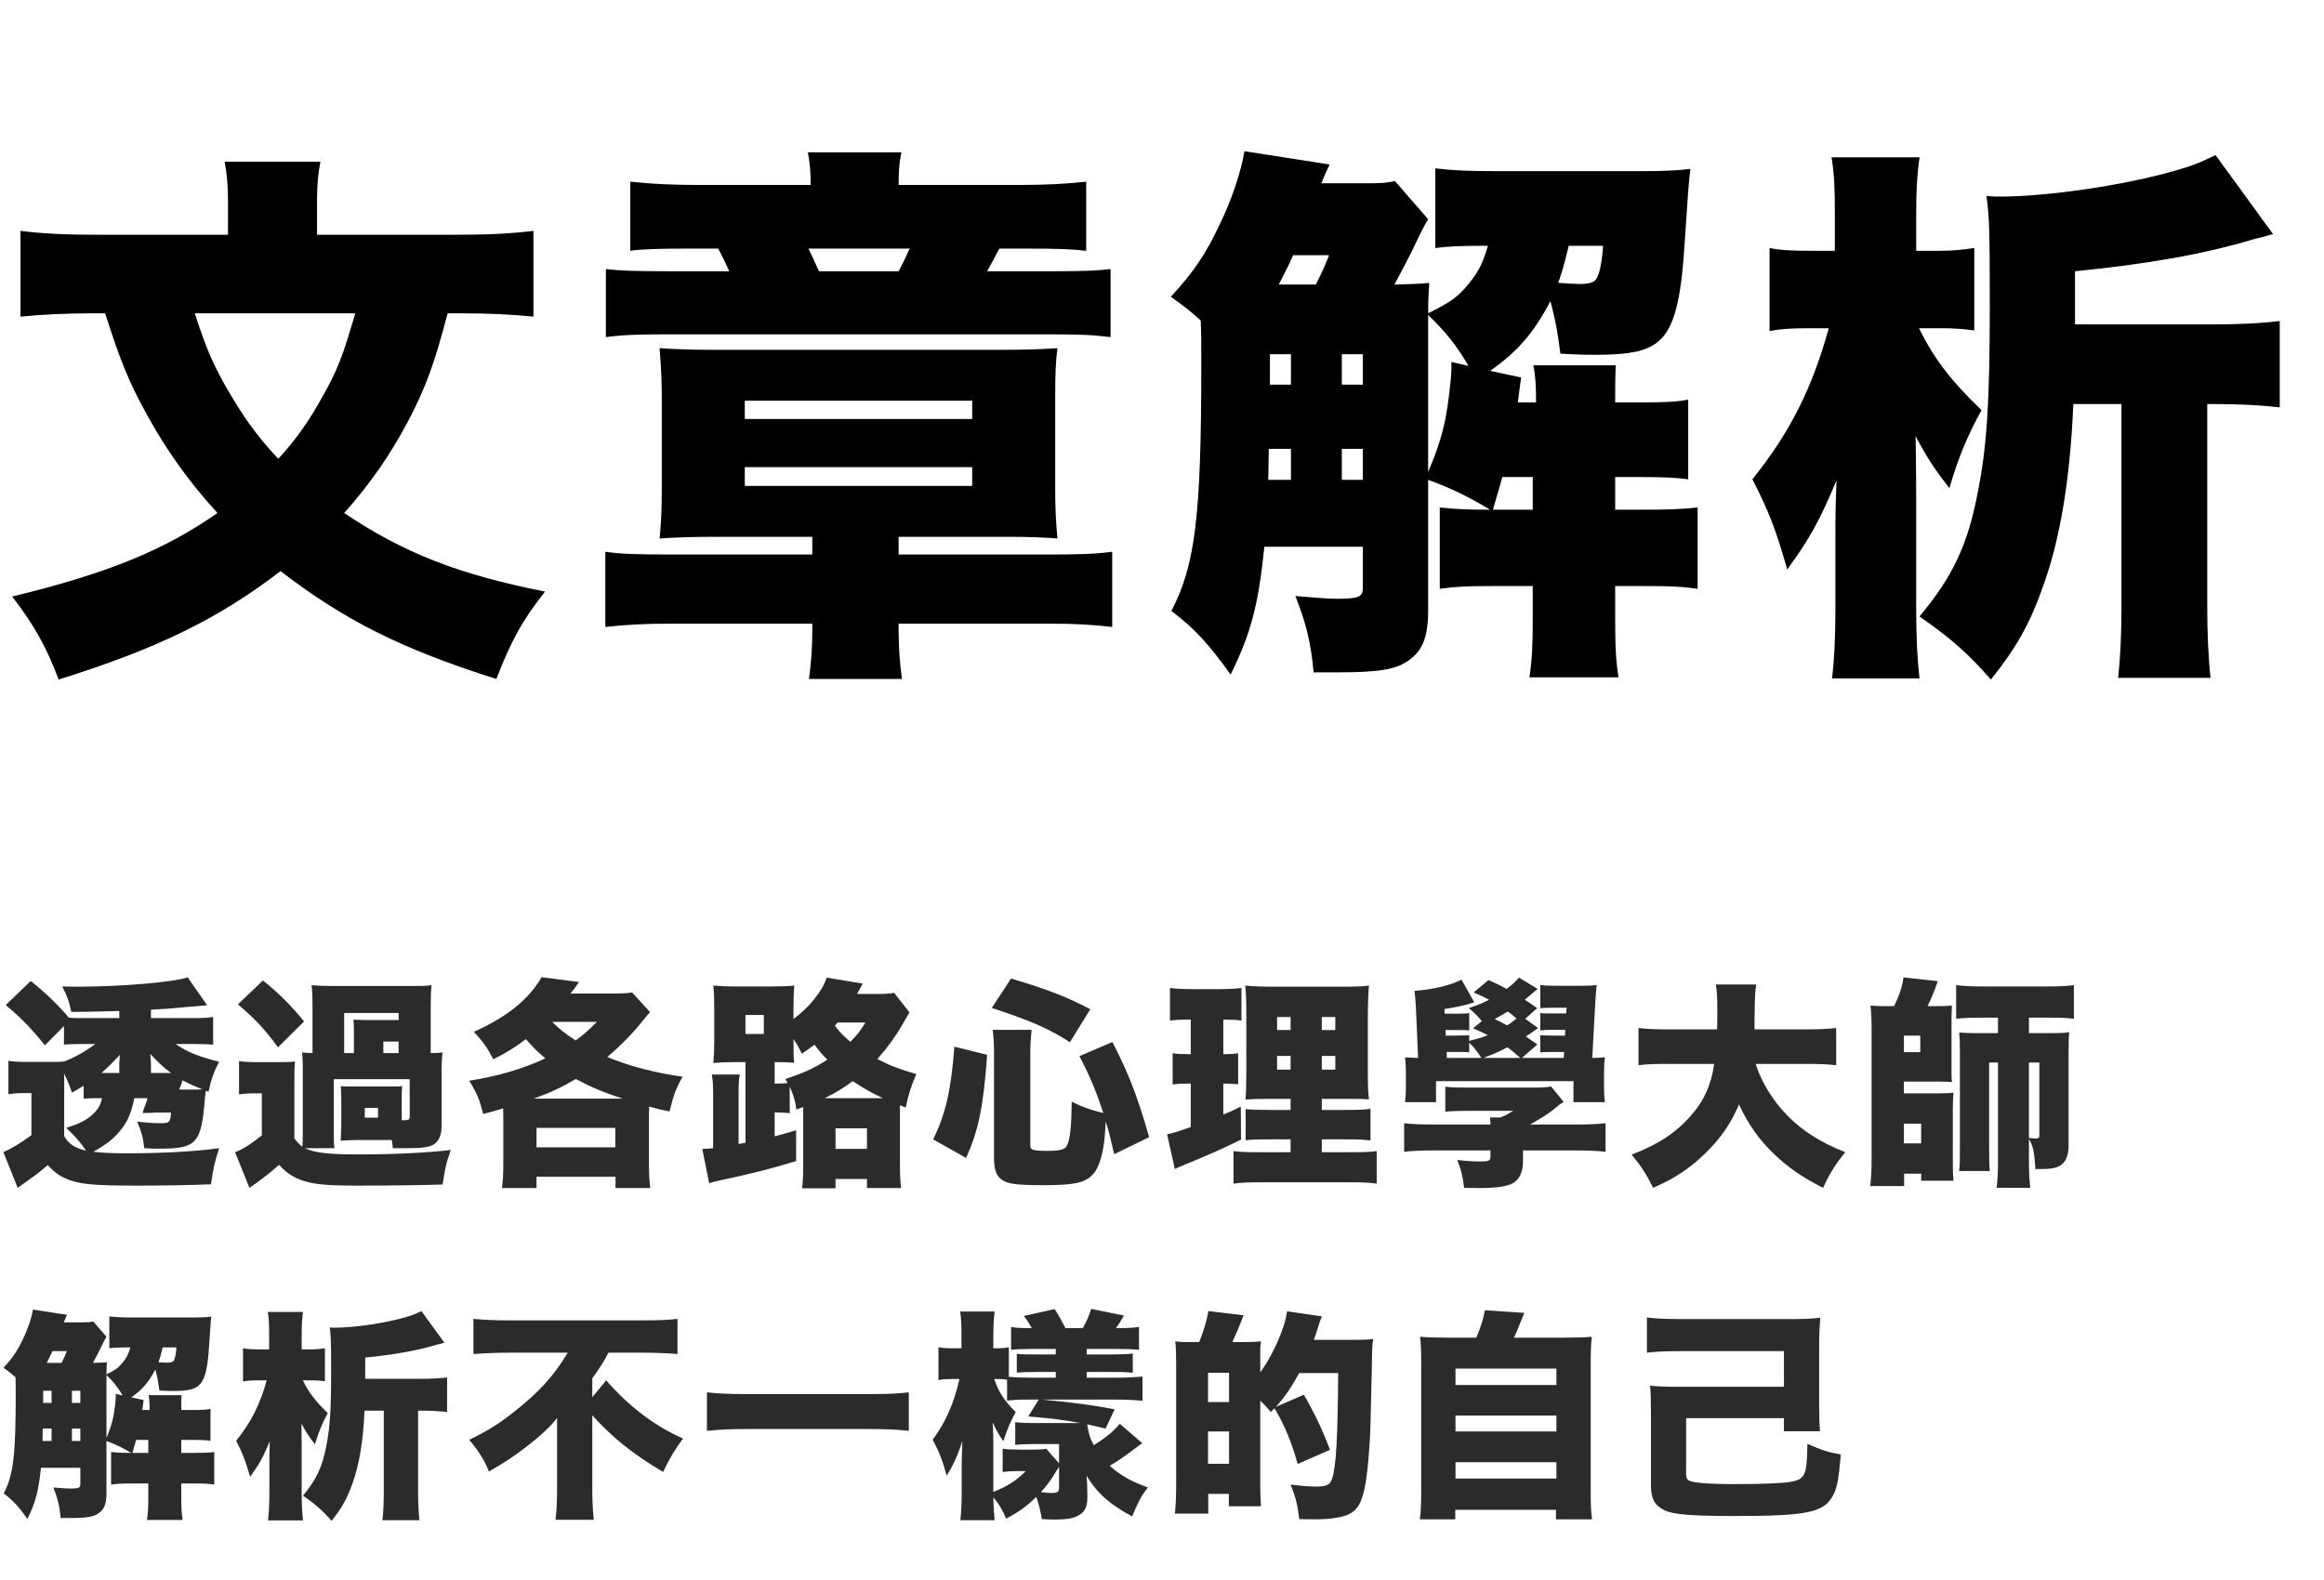 <svg width="378" height="257" viewBox="0 0 378 257" fill="none" xmlns="http://www.w3.org/2000/svg">
<path d="M74.88 50.97C79.56 50.97 83.16 51.15 86.76 51.51V37.56C83.07 38.01 79.38 38.19 74.34 38.19H51.57V32.34C51.57 30.09 51.75 28.2 52.11 26.31H36.54C36.9 28.2 37.08 30.18 37.08 32.43V38.19H15.66C10.62 38.19 7.02 38.01 3.33 37.56V51.51C6.93 51.15 10.98 50.97 15.3 50.97H17.1C19.71 59.16 21.06 62.31 24.03 67.71C27.18 73.38 30.69 78.33 35.37 83.46C26.73 89.49 17.55 93.27 1.98 97.05C5.67 101.82 7.56 105.33 9.54 110.55C25.65 105.51 35.55 100.65 45.63 92.91C56.07 100.92 65.16 105.51 80.73 110.46C83.07 104.43 84.87 101.01 88.65 96.24C74.61 93.45 65.79 90.03 55.98 83.46C60.21 78.69 63.36 74.19 66.33 68.61C69.3 62.94 70.65 59.16 72.81 50.97H74.88ZM57.78 50.97C55.8 57.81 54.9 60.24 52.38 64.65C50.31 68.43 48.15 71.49 45.27 74.64C42.39 71.58 40.23 68.79 37.71 64.56C34.83 59.79 33.57 56.82 31.68 50.97H57.78ZM113.85 30.09C109.17 30.09 105.75 29.91 102.51 29.55V40.8C104.31 40.53 107.1 40.44 112.14 40.44H116.82C117.72 42.15 117.99 42.78 118.62 44.13H109.17C103.23 44.13 100.89 44.04 98.55 43.77V54.84C101.34 54.48 103.59 54.39 108.63 54.39H170.46C175.68 54.39 177.75 54.48 180.63 54.84V43.77C178.38 44.04 176.31 44.13 170.64 44.13H160.56C161.46 42.51 161.73 41.97 162.54 40.44H166.77C172.35 40.44 174.15 40.53 176.67 40.8V29.55C173.43 29.91 170.28 30.09 165.6 30.09H146.16C146.16 27.84 146.25 26.49 146.61 24.78H131.4C131.76 26.76 131.85 27.84 131.85 30.09H113.85ZM133.2 44.13C132.57 42.78 132.39 42.24 131.49 40.44H147.96C147.24 42.06 146.88 42.78 146.16 44.13H133.2ZM132.12 87.33V90.21H109.17C103.41 90.21 100.8 90.12 98.46 89.76V102C101.61 101.64 104.85 101.46 108.81 101.46H132.12V102.45C132.12 105.42 131.94 107.76 131.58 110.46H146.7C146.34 107.76 146.16 105.42 146.16 102.36V101.46H171C175.14 101.46 177.84 101.64 180.9 102V89.76C178.2 90.12 175.68 90.21 170.64 90.21H146.16V87.33H163.98C167.31 87.33 169.56 87.42 171.99 87.6C171.72 84.54 171.63 82.56 171.63 79.5V64.47C171.63 60.78 171.72 58.71 171.99 56.64C169.47 56.82 166.77 56.91 163.08 56.91H116.1C112.59 56.91 109.8 56.82 107.28 56.64C107.55 59.88 107.64 62.13 107.64 65.01V79.05C107.64 82.74 107.55 85.08 107.28 87.6C109.98 87.42 112.95 87.33 116.19 87.33H132.12ZM121.14 65.19H158.13V68.16H121.14V65.19ZM121.14 75.99H158.13V79.05H121.14V75.99ZM226.89 29.46C225.63 29.73 224.73 29.82 222.57 29.82H214.92C215.55 28.29 215.73 27.84 216.27 26.76L202.41 24.6C201.87 27.84 200.43 32.34 198.27 36.75C196.11 41.34 194.04 44.4 190.44 48.27C192.96 50.07 193.68 50.7 195.3 52.14C195.39 54.39 195.39 55.56 195.39 59.25C195.39 84.09 194.4 91.92 190.53 99.39C194.4 102.36 196.47 104.61 200.16 109.74C203.49 102.99 204.66 98.49 205.65 88.95H221.67V95.61C221.67 97.14 220.95 97.41 217.44 97.41C216 97.41 213.75 97.23 210.69 96.96C212.4 101.28 213.21 104.43 213.66 109.38C215.28 109.38 216.54 109.38 217.35 109.38C224.28 109.38 226.98 108.93 229.05 107.49C231.39 105.87 232.29 103.62 232.29 99.3V78.06C235.98 79.41 238.77 80.76 242.37 82.92C238.05 82.92 237.06 82.83 234.18 82.56V95.79C236.79 95.43 238.5 95.34 242.82 95.34H249.3V100.47C249.3 105.06 249.21 107.13 248.76 110.19H263.25C262.8 107.22 262.71 105.15 262.71 100.47V95.34H267.39C271.98 95.34 273.51 95.43 276.12 95.79V82.56C273.42 82.83 271.62 82.92 267.39 82.92H262.71V77.61H267.12C270.36 77.61 272.61 77.7 274.59 77.97V65.01C272.79 65.37 270.9 65.46 267.12 65.46H262.71C262.71 62.94 262.71 61.59 262.8 59.43H249.39C249.75 61.14 249.84 62.67 249.84 65.46H246.87C247.05 64.02 247.23 62.67 247.41 61.41L242.37 60.33C246.87 57.18 249.48 54.12 252.18 48.99C253.08 52.41 253.35 54.12 253.8 57.54C257.04 57.72 258.3 57.72 259.56 57.72C264.87 57.72 267.48 57.18 269.37 55.83C271.98 53.94 273.24 49.98 273.87 41.52C274.68 29.55 274.68 29.55 274.95 27.48C272.61 27.75 270.63 27.84 267.21 27.84H243.36C238.95 27.84 236.52 27.75 233.46 27.39V40.35C235.44 40.08 237.6 39.99 241.02 39.99H242.01C241.11 43.05 240.39 44.31 238.86 46.2C237.06 48.36 236.07 49.08 232.29 50.97C232.29 48.54 232.38 47.55 232.47 46.02C231.03 46.2 229.59 46.2 226.8 46.29C227.97 44.13 229.59 41.07 230.58 38.91C231.3 37.47 231.66 36.66 232.29 35.67L226.89 29.46ZM232.29 51.24C235.08 53.94 236.79 56.01 238.86 59.52L236.07 58.89C236.07 59.43 236.07 59.7 236.07 59.88C236.07 61.68 235.53 65.91 235.08 68.25C234.45 71.22 233.64 73.56 232.29 76.8V52.86V51.24ZM260.73 39.99C260.64 42.15 260.19 44.49 259.74 45.21C259.38 45.93 258.57 46.2 256.95 46.2C256.14 46.2 254.88 46.11 253.44 46.02C254.16 43.95 254.34 43.32 255.15 39.99H260.73ZM207.99 46.29C208.89 44.49 209.34 43.77 210.33 41.52H216.18C215.28 43.77 214.92 44.49 214.02 46.29H207.99ZM206.28 78.06L206.37 73.02H209.97V78.06H206.28ZM221.67 78.06H218.25V73.02H221.67V78.06ZM221.67 62.58H218.25V57.63H221.67V62.58ZM209.97 57.63V62.58H206.55V57.63H209.97ZM242.82 82.92C243.72 79.95 243.99 78.87 244.35 77.61H249.3V82.92H242.82ZM337.5 52.77V44.13C349.29 42.96 358.56 41.34 366.57 38.91C367.65 38.64 367.65 38.64 368.73 38.37C368.91 38.28 369.27 38.19 369.72 38.1L360.36 25.23C357.84 26.49 356.13 27.12 353.52 27.84C345.33 30.18 332.91 31.98 325.35 31.98C324.81 31.98 324.18 31.98 323.1 31.89C323.55 35.22 323.64 37.2 323.64 49.53C323.64 65.28 323.19 72.66 321.66 80.22C320.04 88.68 317.61 93.81 312.21 100.29C317.25 103.8 320.04 106.23 323.82 110.55C327.87 105.51 330.12 101.55 332.19 95.7C335.07 87.87 336.69 78.15 337.23 65.73H345.06V98.76C345.06 102.99 344.88 106.95 344.52 110.28H359.55C359.19 107.13 359.01 102.99 359.01 98.76V65.73H359.82C364.41 65.73 367.56 65.91 370.8 66.27V52.23C367.74 52.59 364.68 52.77 359.91 52.77H337.5ZM298.44 40.8H294.57C291.51 40.8 289.62 40.71 287.82 40.35V53.85C289.8 53.49 291.42 53.4 294.3 53.4H297.45C294.75 63.12 291.24 70.23 285.03 77.97C287.73 83.28 288.72 85.8 290.7 92.64C294.3 87.69 295.92 84.81 298.71 78.15C298.53 83.28 298.53 83.28 298.53 88.5V99.21C298.53 103.62 298.35 107.31 297.99 110.37H312.21C311.85 107.31 311.67 103.62 311.67 99.21V80.85C311.67 76.53 311.58 72.93 311.58 70.95C313.38 74.37 314.55 76.17 317.07 79.41C318.51 74.46 319.95 71.04 322.29 66.72C317.25 61.86 314.64 58.44 312.12 53.4H315.72C317.61 53.4 319.23 53.49 321.12 53.76V40.35C319.32 40.62 317.61 40.8 315.63 40.8H311.67V34.59C311.67 30.81 311.85 28.11 312.21 25.59H297.9C298.35 28.29 298.44 30.72 298.44 34.59V40.8Z" fill="black"/>
<path d="M4.356 172.756C2.988 172.756 2.376 172.72 1.368 172.576V178.012C2.304 177.868 2.808 177.832 3.6 177.832H5.112V184.672C3.312 186.004 1.548 187.048 0.54 187.408L2.88 193.24C3.168 193.024 3.312 192.952 3.492 192.808C4.032 192.412 4.032 192.412 4.392 192.16C6.156 190.9 6.228 190.864 7.776 189.532C8.964 190.864 9.936 191.512 11.628 192.088C13.572 192.7 15.768 192.88 22.356 192.88C26.028 192.88 31.068 192.808 34.308 192.664C34.668 190.18 34.884 189.172 35.64 186.796C31.716 187.336 26.28 187.624 20.736 187.624C18.36 187.624 16.632 187.552 15.192 187.372C17.64 185.968 18.648 185.104 19.8 183.628C20.88 182.152 21.312 181.108 21.852 178.66H24.012C23.796 179.308 23.652 179.776 23.544 179.992C23.328 180.568 23.328 180.64 23.184 181.072C24.156 181.036 24.696 181.036 24.804 181.036C25.092 181 25.308 181 25.38 181H27.828C27.684 182.62 27.576 182.728 26.064 182.728C24.948 182.728 23.652 182.62 22.32 182.476C23.04 184.204 23.256 185.032 23.472 186.796C24.624 186.868 25.128 186.868 25.92 186.868C31.932 186.868 32.724 186.04 33.3 178.984C33.372 178.228 33.372 178.084 33.48 177.436L33.912 177.616C34.38 175.456 34.74 174.484 35.64 172.72C32.472 171.964 30.312 171.1 28.584 169.84H31.356C33.12 169.84 33.84 169.876 34.668 169.948V165.448C33.732 165.592 33.12 165.628 31.32 165.628H24.552V164.26C27.252 164.116 27.252 164.116 30.312 163.828C30.888 163.792 31.356 163.72 31.716 163.72C32.076 163.684 32.328 163.648 32.436 163.648C33.192 163.576 33.192 163.576 33.696 163.54L30.528 159.004C28.116 159.796 19.728 160.516 12.672 160.516C12.132 160.516 11.232 160.516 10.116 160.48C10.908 161.992 11.268 162.964 11.592 164.62C13.356 164.62 13.356 164.62 19.404 164.476V165.628H13.716C12.456 165.628 11.844 165.628 11.196 165.556C9.54 163.576 7.704 161.776 5.004 159.58L0.936 163.504C3.6 165.772 5.112 167.32 7.308 170.056L10.404 166.924V169.948C11.124 169.876 11.88 169.84 13.176 169.84H15.516C13.932 171.028 12.204 172 10.44 172.684C9.756 172.756 9.216 172.756 7.812 172.756H4.356ZM10.44 174.664C11.016 175.852 11.232 176.356 11.7 177.76C12.636 177.22 12.924 177.04 13.608 176.644V178.732C14.4 178.696 14.868 178.66 15.372 178.66H16.596C16.344 179.74 16.056 180.28 15.372 181C14.292 182.116 13.104 182.764 10.764 183.484C12.204 184.816 13.104 185.86 14.004 187.192C12.204 186.796 11.124 186.076 10.44 184.816V176.068V174.664ZM16.488 174.556C17.604 173.584 18.144 173.044 19.512 171.604C19.476 171.856 19.44 172.324 19.404 172.972V174.556H16.488ZM24.552 174.556V172.972C24.552 172.756 24.516 172.252 24.48 171.82C24.444 171.748 24.444 171.604 24.444 171.46C26.028 173.116 26.64 173.692 27.828 174.556H24.552ZM29.16 177.256C29.196 177.076 29.268 176.932 29.304 176.86C29.412 176.608 29.484 176.428 29.484 176.428C29.628 175.888 29.628 175.888 29.664 175.744C30.672 176.284 31.752 176.752 32.904 177.22C32.58 177.256 32.184 177.256 31.356 177.256H29.16ZM70.056 163.828C70.056 161.956 70.092 161.092 70.2 160.264C69.048 160.408 68.904 160.408 66.564 160.408H54.36C52.596 160.408 51.768 160.372 50.688 160.264C50.796 161.344 50.832 162.352 50.832 163.828V171.316C50.256 171.316 49.572 171.28 49.14 171.208C49.248 172.54 49.248 172.684 49.248 174.052V183.736C49.248 185.32 49.248 185.86 49.176 186.544C48.708 186.184 48.456 185.932 47.88 185.212V176.752C47.88 173.836 47.88 173.836 47.988 172.684C46.98 172.792 46.908 172.792 45.288 172.792H41.904C40.356 172.792 39.78 172.756 38.88 172.612V178.048C39.816 177.904 40.392 177.868 41.148 177.868H42.588V184.708C40.716 186.22 39.384 187.012 38.232 187.444L40.572 193.24C42.084 192.232 43.776 190.936 45.396 189.496C46.404 190.648 47.484 191.404 48.888 191.944C50.832 192.664 53.028 192.88 58.032 192.88C62.964 192.88 69.12 192.808 72 192.7C72.36 190.108 72.612 189.064 73.332 187.084C69.228 187.552 64.08 187.804 58.356 187.804C53.424 187.804 51.156 187.552 49.608 186.796H54.396C54.288 185.968 54.288 185.5 54.288 183.736V175.564H66.636V181.648C66.636 182.152 66.42 182.26 65.556 182.26C65.52 182.26 65.484 182.26 65.34 182.26V178.624C65.34 177.76 65.34 177.436 65.412 176.68C64.98 176.752 64.98 176.752 63.612 176.752H57.312C56.052 176.752 55.764 176.752 55.44 176.68C55.476 177.868 55.512 178.516 55.512 178.624V183.088C55.44 185.104 55.44 185.104 55.44 185.176C55.404 185.428 55.404 185.428 55.404 185.572C56.7 185.5 57.312 185.464 57.996 185.464H63.72C63.828 185.968 63.828 186.148 63.9 186.796C64.908 186.796 65.7 186.796 66.312 186.796C68.58 186.796 69.912 186.616 70.596 186.148C71.388 185.644 71.82 184.636 71.82 183.268V174.376C71.82 172.936 71.856 172.432 71.964 171.208C71.46 171.28 71.1 171.316 70.056 171.316V163.828ZM57.564 171.316H55.98V164.8H64.836V165.952H60.444C59.76 165.952 57.924 165.916 57.492 165.88C57.564 166.96 57.564 167.068 57.564 168.832V171.316ZM62.352 171.316V169.444H64.836V171.316H62.352ZM59.328 180.244H61.488V181.828H59.328V180.244ZM38.7 163.396C41.58 165.844 43.056 167.428 45.216 170.38L49.464 166.168C47.268 163.504 45.468 161.668 42.768 159.508L38.7 163.396ZM81.864 189.316C81.864 191.08 81.792 192.124 81.648 193.276H87.264V191.44H100.116V193.276H105.768C105.624 192.16 105.552 191.152 105.552 189.352V182.332C105.552 181.36 105.552 180.748 105.588 180.028C107.172 180.46 107.496 180.532 108.9 180.82C109.512 178.264 109.98 176.968 111.024 175.168C106.488 174.52 102.348 173.44 98.784 171.964C100.692 170.344 102.888 168.148 104.256 166.42C105.12 165.34 105.12 165.34 105.732 164.656L102.816 161.452C101.988 161.596 101.124 161.632 99.828 161.632H92.808C93.312 160.984 93.564 160.66 94.176 159.76L88.092 158.968C86.004 162.604 82.44 165.448 77.076 167.86C78.516 169.408 79.272 170.452 80.244 172.324C82.332 171.28 83.808 170.38 85.536 169.048C86.76 170.452 87.48 171.172 88.704 172.18C85.068 173.872 80.964 175.096 76.32 175.816C77.58 177.868 77.976 178.804 78.588 181.216C80.064 180.856 80.424 180.748 81.828 180.316C81.864 181.108 81.864 181.54 81.864 182.332V189.316ZM97.092 166.24C95.616 167.716 95.004 168.256 93.636 169.264C91.908 168.148 91.044 167.464 89.82 166.24H97.092ZM86.796 178.732C89.496 177.76 91.152 177.004 93.672 175.528C96.12 176.86 98.172 177.724 101.304 178.732H86.796ZM87.264 183.484H100.08V186.652H87.264V183.484ZM121.248 185.896C120.744 186.004 120.6 186.04 120.132 186.112V178.12C120.132 176.428 120.168 175.78 120.312 174.808H115.776C115.956 175.816 115.992 176.572 115.992 178.336V186.796C115.164 186.868 114.876 186.904 114.228 186.904L115.344 192.484C115.92 192.304 116.172 192.232 117 192.052C121.968 191.008 125.82 190.036 129.492 188.884V183.88C127.656 184.42 126.936 184.636 126 184.852V180.964C127.152 181 127.692 181 128.448 181.108V176.752C129.132 178.336 129.348 179.128 129.528 180.496L130.644 180.1V189.82C130.644 191.404 130.572 192.34 130.464 193.312H135.9V191.8H141.012V193.276H146.556C146.412 192.016 146.376 190.864 146.376 189.208V179.812L147.312 180.172C147.744 178.156 148.14 176.788 149.04 174.736C146.232 173.908 144.936 173.44 142.704 172.288C144.216 170.596 145.62 168.688 146.7 166.816C147.42 165.556 147.42 165.556 147.924 164.692L145.44 161.524C144.54 161.668 143.892 161.704 142.524 161.704H139.392C139.68 161.164 139.752 161.056 140.328 160.012L134.46 159.04C133.776 161.236 131.58 163.936 129.06 165.772V164.044C129.06 162.316 129.096 161.488 129.204 160.336C128.124 160.444 127.188 160.48 125.46 160.48H119.7C118.08 160.48 117.288 160.444 116.028 160.336C116.136 161.488 116.172 162.568 116.172 164.044V169.228C116.172 170.812 116.136 171.676 116.028 172.936C117.324 172.828 118.044 172.792 119.196 172.792H121.248V185.896ZM128.124 176.176C127.548 176.248 127.116 176.284 126 176.284V172.792H126.432C127.584 172.792 128.232 172.828 129.168 172.9C129.06 172.108 129.06 171.064 129.06 169.228V169.048C129.672 169.948 129.888 170.344 130.428 171.424C131.364 170.776 131.688 170.56 132.48 169.948C133.272 171.028 133.704 171.532 134.568 172.396C132.3 173.836 130.932 174.448 127.728 175.564L128.124 176.176ZM134.136 178.66C135.9 177.796 137.052 177.076 138.708 175.888C140.256 176.932 141.84 177.832 143.604 178.66H134.136ZM140.76 166.348C139.86 167.824 139.392 168.4 138.312 169.48C137.268 168.616 136.548 167.896 135.792 166.852C135.972 166.636 136.044 166.564 136.224 166.348H140.76ZM121.248 165.124H124.236V168.22H121.248V165.124ZM135.9 183.556H141.012V186.904H135.9V183.556ZM167.58 171.244C167.58 169.948 167.652 168.904 167.796 167.536H161.46C161.64 168.94 161.676 169.84 161.676 171.46V188.2C161.676 190.396 162.072 191.404 163.152 192.052C164.124 192.628 165.6 192.808 169.704 192.808C174.708 192.808 176.436 192.448 177.732 191.08C178.812 189.964 179.532 187.48 179.748 184.096C179.82 182.944 179.82 182.944 179.856 182.44C180.468 184.456 180.684 185.428 181.224 187.768L186.912 184.996C184.968 178.228 183.564 174.628 180.936 169.516L175.572 171.82C177.372 175.276 178.272 177.508 179.46 181.072C177.624 180.64 176.436 180.244 174.312 179.236C174.276 183.16 174.06 185.428 173.52 186.4C173.232 187.012 172.368 187.228 170.388 187.228C168.12 187.228 167.58 187.084 167.58 186.4V171.244ZM157.14 188.38C159.192 183.772 159.948 180.028 160.56 171.604L155.232 170.272C154.692 177.328 153.828 181.18 151.776 185.356L157.14 188.38ZM177.336 164.188C173.448 162.136 170.46 160.984 164.448 159.184L161.316 163.972C167.688 166.06 170.784 167.428 174.024 169.552L177.336 164.188ZM209.916 187.444H204.48C202.5 187.444 201.672 187.408 200.628 187.264V192.556C202.068 192.376 203.076 192.34 205.236 192.34H219.384C221.58 192.34 222.624 192.376 223.92 192.556V187.264C222.912 187.408 221.94 187.444 219.816 187.444H214.992V185.356H218.88C220.86 185.356 221.796 185.392 222.912 185.536V180.388C221.904 180.532 220.968 180.568 218.808 180.568H214.992V178.768H219.132C221.256 178.768 221.58 178.768 222.66 178.84C222.516 177.724 222.48 176.572 222.48 173.8V165.664C222.48 163.252 222.552 161.452 222.66 160.336C221.796 160.48 220.752 160.516 217.908 160.516H207.612C205.2 160.516 204.048 160.48 202.536 160.336C202.68 161.596 202.716 162.784 202.716 165.412V174.052C202.716 176.536 202.68 177.868 202.572 178.876C203.544 178.804 204.3 178.768 206.712 178.768H209.916V180.568H206.568C204.192 180.568 203.472 180.532 202.608 180.424V185.5C203.616 185.392 204.264 185.356 206.604 185.356H209.916V187.444ZM209.916 165.448V167.572H207.72V165.448H209.916ZM214.992 165.448H217.188V167.572H214.992V165.448ZM209.916 171.784V174.016H207.72V171.784H209.916ZM214.992 171.784H217.188V174.016H214.992V171.784ZM193.68 165.88V171.496H193.356C192.204 171.496 191.556 171.46 190.728 171.352V176.428C191.556 176.32 192.204 176.284 193.248 176.284H193.68V183.34C191.484 184.132 191.016 184.276 189.828 184.528L191.088 190.18C191.592 189.928 191.628 189.928 191.88 189.82C196.848 187.768 198.972 186.832 201.852 185.392L201.816 180.028C200.52 180.676 200.16 180.82 198.972 181.324V176.284H199.188C199.98 176.284 200.556 176.32 201.384 176.392V171.352C200.592 171.46 200.052 171.496 199.188 171.496H198.972V165.88H199.44C200.268 165.88 201.06 165.916 201.924 166.024V160.732C200.988 160.84 199.98 160.912 198.504 160.912H193.752C192.348 160.912 191.232 160.84 190.296 160.732V166.024C191.34 165.916 191.952 165.88 192.816 165.88H193.68ZM238.968 168.4C238.608 168.436 238.176 168.472 237.132 168.472H235.152L235.116 167.572H237.132C238.14 167.572 238.536 167.572 238.968 167.644V164.8C238.644 164.872 238.176 164.908 237.132 164.908H234.972L234.936 164.152C236.448 163.936 238.536 163.504 239.364 163.18C239.616 163.108 239.616 163.108 239.796 163.072L237.708 159.364C236.196 160.228 233.244 160.948 230.076 161.2C230.148 161.848 230.22 162.64 230.292 163.756L230.652 172.108C229.752 172.072 229.212 172.072 228.528 172C228.636 172.9 228.672 173.692 228.672 174.952V176.356C228.672 177.616 228.636 178.336 228.528 179.308H233.568V175.888H255.924V179.308H261.036C260.928 178.372 260.892 177.724 260.892 176.392V174.952C260.892 173.656 260.928 172.9 261.036 172C260.388 172.072 260.064 172.072 258.984 172.108L259.488 162.82C259.524 162.028 259.632 161.02 259.704 160.228C259.092 160.336 258.336 160.372 257.256 160.372H253.116C251.82 160.372 251.064 160.336 250.524 160.228V164.008C251.172 163.972 251.784 163.936 252.54 163.936H254.808L254.736 164.872H252.36C251.244 164.872 250.884 164.872 250.524 164.8V167.644C250.92 167.572 251.388 167.536 252.36 167.536H254.592L254.556 168.472H252.36C251.28 168.472 250.848 168.436 250.524 168.4V171.208C250.884 171.172 251.316 171.136 252.36 171.136H254.412L254.34 172.108H247.536L250.056 169.912C249.156 169.3 248.796 169.048 248.184 168.616C248.796 168.22 249.156 168.004 250.164 167.248L248.076 165.736L250.02 164.008C249.048 163.324 248.724 163.108 248.004 162.64C248.616 162.136 249.012 161.812 250.092 160.876L247.068 159.04C246.168 160.012 245.844 160.3 245.052 160.876C244.008 160.3 243.54 160.084 242.1 159.436L239.688 161.452C240.948 161.992 241.38 162.208 242.208 162.64C241.092 163.216 240.552 163.432 238.896 164.008C239.832 164.764 240.264 165.196 241.02 166.132L239.58 167.284C240.768 167.788 241.128 167.968 241.992 168.4C241.056 168.796 240.624 168.904 238.968 169.336V168.4ZM245.124 166.816C244.224 166.312 243.9 166.168 243.108 165.772C243.936 165.34 244.26 165.16 245.232 164.548C245.844 164.98 246.06 165.16 246.672 165.7C246.024 166.24 245.772 166.42 245.124 166.816ZM241.272 172.108C243.072 171.424 243.576 171.208 245.196 170.38C245.952 170.956 246.24 171.172 247.284 172.108H241.272ZM235.332 172.108L235.296 171.136H237.132C238.176 171.136 238.536 171.136 238.968 171.208V169.624C239.796 170.452 240.228 170.992 240.948 172.108H235.332ZM247.716 187.156H255.96C258.444 187.156 259.776 187.228 261.144 187.372V182.728C259.848 182.872 258.552 182.944 255.996 182.944H248.868C250.236 182.188 251.784 181.216 252.504 180.64C253.548 179.776 253.764 179.596 254.34 179.272L252.288 176.752C251.568 176.896 250.74 176.932 249.588 176.932H238.356C236.664 176.932 236.124 176.896 235.08 176.788V180.856C236.124 180.748 237.024 180.712 238.932 180.712H246.132C245.124 181.324 245.088 181.36 244.044 181.792H242.352C242.388 182.26 242.424 182.584 242.424 182.944H233.496C230.976 182.944 229.644 182.872 228.384 182.728V187.372C229.716 187.228 231.048 187.156 233.532 187.156H242.424V188.128C242.424 188.848 242.172 188.956 240.66 188.956C239.688 188.956 238.536 188.884 237.024 188.704C237.672 190.324 237.924 191.44 238.14 193.24C240.192 193.276 240.192 193.276 240.516 193.276C243.36 193.276 245.16 193.024 246.132 192.448C247.176 191.836 247.716 190.612 247.716 188.92V187.156ZM293.616 173.08C295.812 173.08 297.036 173.116 298.656 173.296V167.248C297.216 167.392 295.848 167.464 293.58 167.464H285.372C285.372 166.816 285.372 166.708 285.372 166.24C285.444 161.56 285.444 161.56 285.66 160.156H279.072C279.252 161.236 279.324 162.136 279.324 164.008C279.324 165.196 279.324 166.024 279.288 167.464H271.548C269.208 167.464 267.84 167.392 266.508 167.248V173.296C267.948 173.116 268.884 173.08 271.584 173.08H278.82C278.316 176.572 277.092 179.236 274.86 181.684C272.448 184.384 269.676 186.184 265.392 187.84C266.94 189.712 267.84 191.116 268.884 193.24C270.72 192.412 271.548 191.98 272.628 191.332C274.824 190 276.912 188.236 278.748 186.184C280.512 184.204 281.808 182.152 282.852 179.668C284.364 182.944 286.056 185.32 288.504 187.696C290.844 189.928 293.148 191.548 296.532 193.24C297.648 190.792 298.548 189.388 300.132 187.444C296.136 185.86 293.292 184.06 290.808 181.576C288.396 179.128 286.524 176.104 285.552 173.08H293.616ZM306.54 163.684C305.568 163.684 304.812 163.648 304.236 163.576C304.344 164.512 304.416 165.916 304.416 166.852V188.884C304.416 190.288 304.344 191.548 304.2 192.952H309.708V190.936H312.48V192.088H317.736C317.664 191.368 317.628 190.72 317.628 189.28V180.388C317.628 179.236 317.664 178.624 317.736 177.76C317.052 177.832 316.44 177.868 315.324 177.868H309.672V175.96H315.396C316.116 175.96 316.62 175.96 317.484 176.032C317.412 175.312 317.412 174.88 317.412 173.26V165.736C317.412 165.016 317.448 164.404 317.484 163.576C316.872 163.648 316.188 163.684 315.18 163.684H313.524C314.244 162.172 314.712 161.02 315.18 159.616L309.6 159.004C309.42 160.444 309.024 161.668 308.088 163.684H306.54ZM309.672 168.472H312.336V171.172H309.672V168.472ZM309.672 182.8H312.48V186.004H309.672V182.8ZM324.972 165.556V168.076H321.588C319.968 168.076 319.356 168.04 318.672 167.968C318.744 168.76 318.78 169.48 318.78 171.208V186.22C318.78 189.064 318.78 189.532 318.636 190.504H323.64C323.568 189.748 323.532 188.92 323.532 186.976V172.864H324.972V189.244C324.972 190.756 324.9 192.016 324.756 193.24H330.228C330.084 191.98 330.012 190.792 330.012 189.244V185.284C330.696 186.436 330.912 187.588 331.056 190.18C331.488 190.18 331.848 190.18 332.064 190.18C333.972 190.18 334.872 189.928 335.556 189.244C336.168 188.632 336.456 187.624 336.456 186.256V170.92C336.456 169.156 336.492 168.58 336.564 167.932C335.808 168.04 335.088 168.076 333.612 168.076H330.012V165.556H333.396C334.98 165.556 336.096 165.592 337.32 165.736V160.264C336.204 160.408 335.052 160.48 333.18 160.48H322.452C320.508 160.48 319.356 160.408 318.168 160.264V165.736C319.428 165.592 320.508 165.556 322.128 165.556H324.972ZM330.012 172.864H331.704V184.708C331.704 185.104 331.56 185.212 331.092 185.212C330.948 185.212 330.516 185.176 330.012 185.14V172.864ZM15.156 214.984C14.652 215.092 14.292 215.128 13.428 215.128H10.368C10.62 214.516 10.692 214.336 10.908 213.904L5.364 213.04C5.148 214.336 4.572 216.136 3.708 217.9C2.844 219.736 2.016 220.96 0.576 222.508C1.584 223.228 1.872 223.48 2.52 224.056C2.556 224.956 2.556 225.424 2.556 226.9C2.556 236.836 2.16 239.968 0.612 242.956C2.16 244.144 2.988 245.044 4.464 247.096C5.796 244.396 6.264 242.596 6.66 238.78H13.068V241.444C13.068 242.056 12.78 242.164 11.376 242.164C10.8 242.164 9.9 242.092 8.676 241.984C9.36 243.712 9.684 244.972 9.864 246.952C10.512 246.952 11.016 246.952 11.34 246.952C14.112 246.952 15.192 246.772 16.02 246.196C16.956 245.548 17.316 244.648 17.316 242.92V234.424C18.792 234.964 19.908 235.504 21.348 236.368C19.62 236.368 19.224 236.332 18.072 236.224V241.516C19.116 241.372 19.8 241.336 21.528 241.336H24.12V243.388C24.12 245.224 24.084 246.052 23.904 247.276H29.7C29.52 246.088 29.484 245.26 29.484 243.388V241.336H31.356C33.192 241.336 33.804 241.372 34.848 241.516V236.224C33.768 236.332 33.048 236.368 31.356 236.368H29.484V234.244H31.248C32.544 234.244 33.444 234.28 34.236 234.388V229.204C33.516 229.348 32.76 229.384 31.248 229.384H29.484C29.484 228.376 29.484 227.836 29.52 226.972H24.156C24.3 227.656 24.336 228.268 24.336 229.384H23.148C23.22 228.808 23.292 228.268 23.364 227.764L21.348 227.332C23.148 226.072 24.192 224.848 25.272 222.796C25.632 224.164 25.74 224.848 25.92 226.216C27.216 226.288 27.72 226.288 28.224 226.288C30.348 226.288 31.392 226.072 32.148 225.532C33.192 224.776 33.696 223.192 33.948 219.808C34.272 215.02 34.272 215.02 34.38 214.192C33.444 214.3 32.652 214.336 31.284 214.336H21.744C19.98 214.336 19.008 214.3 17.784 214.156V219.34C18.576 219.232 19.44 219.196 20.808 219.196H21.204C20.844 220.42 20.556 220.924 19.944 221.68C19.224 222.544 18.828 222.832 17.316 223.588C17.316 222.616 17.352 222.22 17.388 221.608C16.812 221.68 16.236 221.68 15.12 221.716C15.588 220.852 16.236 219.628 16.632 218.764C16.92 218.188 17.064 217.864 17.316 217.468L15.156 214.984ZM17.316 223.696C18.432 224.776 19.116 225.604 19.944 227.008L18.828 226.756C18.828 226.972 18.828 227.08 18.828 227.152C18.828 227.872 18.612 229.564 18.432 230.5C18.18 231.688 17.856 232.624 17.316 233.92V224.344V223.696ZM28.692 219.196C28.656 220.06 28.476 220.996 28.296 221.284C28.152 221.572 27.828 221.68 27.18 221.68C26.856 221.68 26.352 221.644 25.776 221.608C26.064 220.78 26.136 220.528 26.46 219.196H28.692ZM7.596 221.716C7.956 220.996 8.136 220.708 8.532 219.808H10.872C10.512 220.708 10.368 220.996 10.008 221.716H7.596ZM6.912 234.424L6.948 232.408H8.388V234.424H6.912ZM13.068 234.424H11.7V232.408H13.068V234.424ZM13.068 228.232H11.7V226.252H13.068V228.232ZM8.388 226.252V228.232H7.02V226.252H8.388ZM21.528 236.368C21.888 235.18 21.996 234.748 22.14 234.244H24.12V236.368H21.528ZM59.4 224.308V220.852C64.116 220.384 67.824 219.736 71.028 218.764C71.46 218.656 71.46 218.656 71.892 218.548C71.964 218.512 72.108 218.476 72.288 218.44L68.544 213.292C67.536 213.796 66.852 214.048 65.808 214.336C62.532 215.272 57.564 215.992 54.54 215.992C54.324 215.992 54.072 215.992 53.64 215.956C53.82 217.288 53.856 218.08 53.856 223.012C53.856 229.312 53.676 232.264 53.064 235.288C52.416 238.672 51.444 240.724 49.284 243.316C51.3 244.72 52.416 245.692 53.928 247.42C55.548 245.404 56.448 243.82 57.276 241.48C58.428 238.348 59.076 234.46 59.292 229.492H62.424V242.704C62.424 244.396 62.352 245.98 62.208 247.312H68.22C68.076 246.052 68.004 244.396 68.004 242.704V229.492H68.328C70.164 229.492 71.424 229.564 72.72 229.708V224.092C71.496 224.236 70.272 224.308 68.364 224.308H59.4ZM43.776 219.52H42.228C41.004 219.52 40.248 219.484 39.528 219.34V224.74C40.32 224.596 40.968 224.56 42.12 224.56H43.38C42.3 228.448 40.896 231.292 38.412 234.388C39.492 236.512 39.888 237.52 40.68 240.256C42.12 238.276 42.768 237.124 43.884 234.46C43.812 236.512 43.812 236.512 43.812 238.6V242.884C43.812 244.648 43.74 246.124 43.596 247.348H49.284C49.14 246.124 49.068 244.648 49.068 242.884V235.54C49.068 233.812 49.032 232.372 49.032 231.58C49.752 232.948 50.22 233.668 51.228 234.964C51.804 232.984 52.38 231.616 53.316 229.888C51.3 227.944 50.256 226.576 49.248 224.56H50.688C51.444 224.56 52.092 224.596 52.848 224.704V219.34C52.128 219.448 51.444 219.52 50.652 219.52H49.068V217.036C49.068 215.524 49.14 214.444 49.284 213.436H43.56C43.74 214.516 43.776 215.488 43.776 217.036V219.52ZM92.34 220.06C90.072 223.84 87.696 226.468 83.664 229.636C81.18 231.616 79.488 232.66 76.32 234.244C77.832 236.008 78.804 237.556 79.524 239.392C82.044 237.952 83.772 236.8 85.572 235.396C87.84 233.668 89.46 232.156 90.612 230.68C90.612 231.076 90.612 231.184 90.612 231.4C90.612 231.796 90.612 232.12 90.612 232.408V242.056C90.612 244.036 90.54 245.692 90.36 247.24H96.588C96.408 245.692 96.336 244.072 96.336 242.056V230.248C99.612 233.884 102.996 236.584 107.856 239.464C108.864 237.304 109.8 235.756 111.096 234.028C106.56 232.048 102.204 228.736 98.604 224.56L96.336 227.296V224.236C97.848 222.112 98.208 221.5 98.964 220.06H104.724C106.452 220.06 108.324 220.132 110.196 220.276V214.552C108.9 214.732 106.956 214.804 104.544 214.804H82.692C80.604 214.804 78.768 214.732 77.004 214.552V220.276C78.876 220.132 81.108 220.06 82.872 220.06H92.34ZM147.816 226.504C146.196 226.72 144.396 226.792 141.624 226.792H121.212C118.584 226.792 116.892 226.72 114.984 226.504V232.768C117.144 232.552 119.016 232.48 121.212 232.48H141.624C143.82 232.48 145.728 232.552 147.816 232.768V226.504ZM176.832 241.84C176.832 241.66 176.832 241.3 176.724 240.076C178.524 242.992 180.396 244.648 184.14 246.7C185.184 244.216 185.616 243.388 186.696 241.984C183.996 241.012 182.196 240.004 180.504 238.456C181.836 237.664 182.484 237.232 184.32 235.864C185.508 234.964 185.508 234.964 185.796 234.784L182.124 231.616C181.188 232.804 179.964 233.812 177.912 235.108C177.3 234.028 177.048 233.164 176.832 231.724C177.84 231.94 178.38 232.048 179.82 232.408L181.296 229.276C177.984 228.628 174.924 228.196 169.524 227.692H181.656C183.204 227.692 184.608 227.764 185.832 227.872V223.948C184.572 224.056 183.276 224.128 181.656 224.128H176.76V223.192H180.288C182.52 223.192 183.024 223.192 184.248 223.336V220.204C183.132 220.312 182.52 220.348 180.288 220.348H176.76V219.448H181.476C183.24 219.448 184.14 219.484 185.256 219.592V215.884C184.032 216.028 183.348 216.064 181.512 216.064C182.088 215.272 182.304 214.912 182.808 214.012L177.48 212.932C177.192 213.94 176.76 214.912 176.112 216.064H173.304C172.62 214.732 172.152 213.904 171.54 212.968L166.536 214.084C167.076 214.804 167.256 215.056 167.832 216.064C166.032 216.064 165.492 216.028 164.448 215.884V219.592C165.492 219.484 166.428 219.448 168.192 219.448H171.72V220.348H168.948C166.716 220.348 166.428 220.348 165.384 220.24V223.3C166.392 223.228 166.968 223.192 169.02 223.192H171.72V224.128H167.76C166.32 224.128 165.132 224.092 164.088 223.984V219.196C163.44 219.304 163.08 219.34 162.324 219.34H161.568V217.108C161.568 215.56 161.64 214.336 161.784 213.364H156.168C156.348 214.444 156.384 215.452 156.384 217.108V219.34H154.944C153.828 219.34 153.324 219.304 152.64 219.16V224.524C153.288 224.38 153.9 224.344 154.944 224.344H156.06C155.124 228.376 153.828 231.328 151.704 234.208C152.712 236.08 153.36 237.736 153.972 240.04C155.016 238.456 155.844 236.62 156.528 234.424C156.492 235.18 156.456 236.368 156.42 237.952V242.668C156.42 244.396 156.348 246.088 156.204 247.312H161.784C161.676 246.268 161.604 245.368 161.568 243.604C162.54 244.756 163.044 245.62 163.656 247.06C165.708 245.98 167.076 244.972 168.552 243.532C168.984 244.756 169.2 245.62 169.452 247.132C170.604 247.204 171.072 247.204 171.612 247.204C173.628 247.204 174.744 246.988 175.572 246.448C176.544 245.836 176.868 245.044 176.868 243.424L176.832 241.84ZM172.26 241.984C172.26 242.704 172.044 242.884 171 242.884C170.532 242.884 170.136 242.848 169.308 242.74C170.28 241.66 171.072 240.616 171.756 239.392C172.116 238.852 172.116 238.852 172.26 238.564V241.984ZM172.26 238.06L170.172 235.684C169.596 235.792 168.948 235.828 167.94 235.828H166.032C164.628 235.828 163.944 235.792 163.08 235.684V239.464C164.124 239.356 164.556 239.32 165.312 239.32H166.86C165.204 240.94 163.8 241.84 161.568 242.704V235.036C161.568 234.028 161.532 232.516 161.46 231.4C162 232.588 162.468 233.416 163.188 234.46C164.052 231.94 164.124 231.832 165.204 229.708C163.44 228.016 162.36 226.36 161.712 224.344H162.288C162.864 224.344 163.296 224.38 163.8 224.452V227.872C164.844 227.728 165.636 227.692 167.292 227.692H168.948L167.256 230.428C171.072 230.752 172.872 230.968 175.716 231.508H168.12C166.86 231.508 166.032 231.472 165.132 231.364V235.072C165.888 234.964 166.824 234.928 167.976 234.928H172.26V238.06ZM216.324 235.864C215.028 232.444 213.84 229.96 212.076 226.9L207.504 228.88C208.908 227.368 210.06 225.676 211.32 223.372H217.656C217.584 233.668 217.332 238.564 216.684 240.508C216.36 241.552 215.784 241.84 214.092 241.84C213.048 241.84 212.004 241.768 209.916 241.516C210.78 243.64 211.068 244.9 211.32 247.132C212.508 247.168 213.264 247.168 213.984 247.168C216.144 247.168 218.196 246.88 219.24 246.412C220.716 245.764 221.4 244.684 221.976 242.02C222.408 239.968 222.804 235.612 222.912 231.58C223.128 222.544 223.164 221.68 223.164 220.276C223.2 219.304 223.2 218.908 223.344 217.828C222.624 217.936 221.832 217.972 220.32 217.972H213.696C213.984 217.18 214.092 216.892 214.38 215.92C214.596 215.2 214.848 214.48 215.028 214.156L209.34 213.328C209.232 214.12 209.052 214.912 208.728 215.848C207.936 218.332 206.424 221.284 204.984 223.264V221.284C204.984 220.132 204.984 219.34 204.984 219.34C205.056 218.548 205.056 218.548 205.092 218.224C204.264 218.296 203.292 218.332 202.068 218.332H200.448C201.276 216.496 201.276 216.496 202.284 213.976L196.56 213.292C196.164 215.236 195.804 216.46 195.048 218.332H194.256C192.384 218.332 192.132 218.332 191.16 218.224C191.268 219.268 191.304 219.916 191.304 222.148V241.3C191.304 243.532 191.232 245.08 191.088 246.232H196.524V243.028H199.872V245.044H205.092C205.02 243.928 204.984 242.848 204.984 241.66V227.872C205.632 228.484 205.884 228.772 206.712 229.708C207 229.42 207.072 229.312 207.288 229.096C208.908 231.796 210.024 234.424 211.068 238.168L216.324 235.864ZM196.488 223.336H199.908V228.088H196.488V223.336ZM196.488 232.876H199.908V238.132H196.488V232.876ZM235.512 217.612C233.316 217.612 232.308 217.576 230.976 217.468C231.12 218.728 231.156 219.664 231.156 221.824V242.992C231.156 244.828 231.084 246.016 230.94 247.168H236.7V245.62H253.08V247.168H258.948C258.768 245.872 258.732 244.864 258.732 242.956V221.824C258.732 219.592 258.768 218.656 258.912 217.468C257.58 217.576 256.572 217.612 254.376 217.612H246.24C246.492 217.072 246.636 216.784 246.78 216.424C247.68 214.192 247.68 214.192 247.932 213.58L241.524 213.148C241.308 214.444 240.804 216.064 240.12 217.612H235.512ZM236.736 222.652H253.152V225.316H236.736V222.652ZM236.736 230.284H253.152V232.876H236.736V230.284ZM236.736 237.88H253.152V240.544H236.736V237.88ZM272.988 214.588C271.044 214.588 269.316 214.516 267.876 214.336V220.06C269.208 219.88 271.08 219.808 273.024 219.808H290.16V225.604H272.448C270.936 225.604 269.82 225.568 268.38 225.424C268.488 226.576 268.524 227.62 268.524 229.312V241.552C268.524 243.82 269.1 244.9 270.72 245.692C272.124 246.376 275.04 246.628 282.024 246.628C293.688 246.628 296.496 246.088 298.008 243.532C298.764 242.236 299.016 241.084 299.412 236.62C297.36 236.26 296.28 235.9 293.976 234.892C293.904 240.04 293.616 240.652 291.168 241.084C290.016 241.3 286.308 241.444 282.024 241.444C278.892 241.444 276.228 241.3 275.256 241.048C274.464 240.868 274.248 240.58 274.248 239.788V230.716H290.16V232.84H296.028C295.92 231.544 295.884 230.356 295.884 228.88V218.656C295.884 217.288 295.956 215.632 296.064 214.372C294.804 214.516 293.544 214.588 291.996 214.588H272.988Z" fill="#2B2B2B"/>
</svg>
